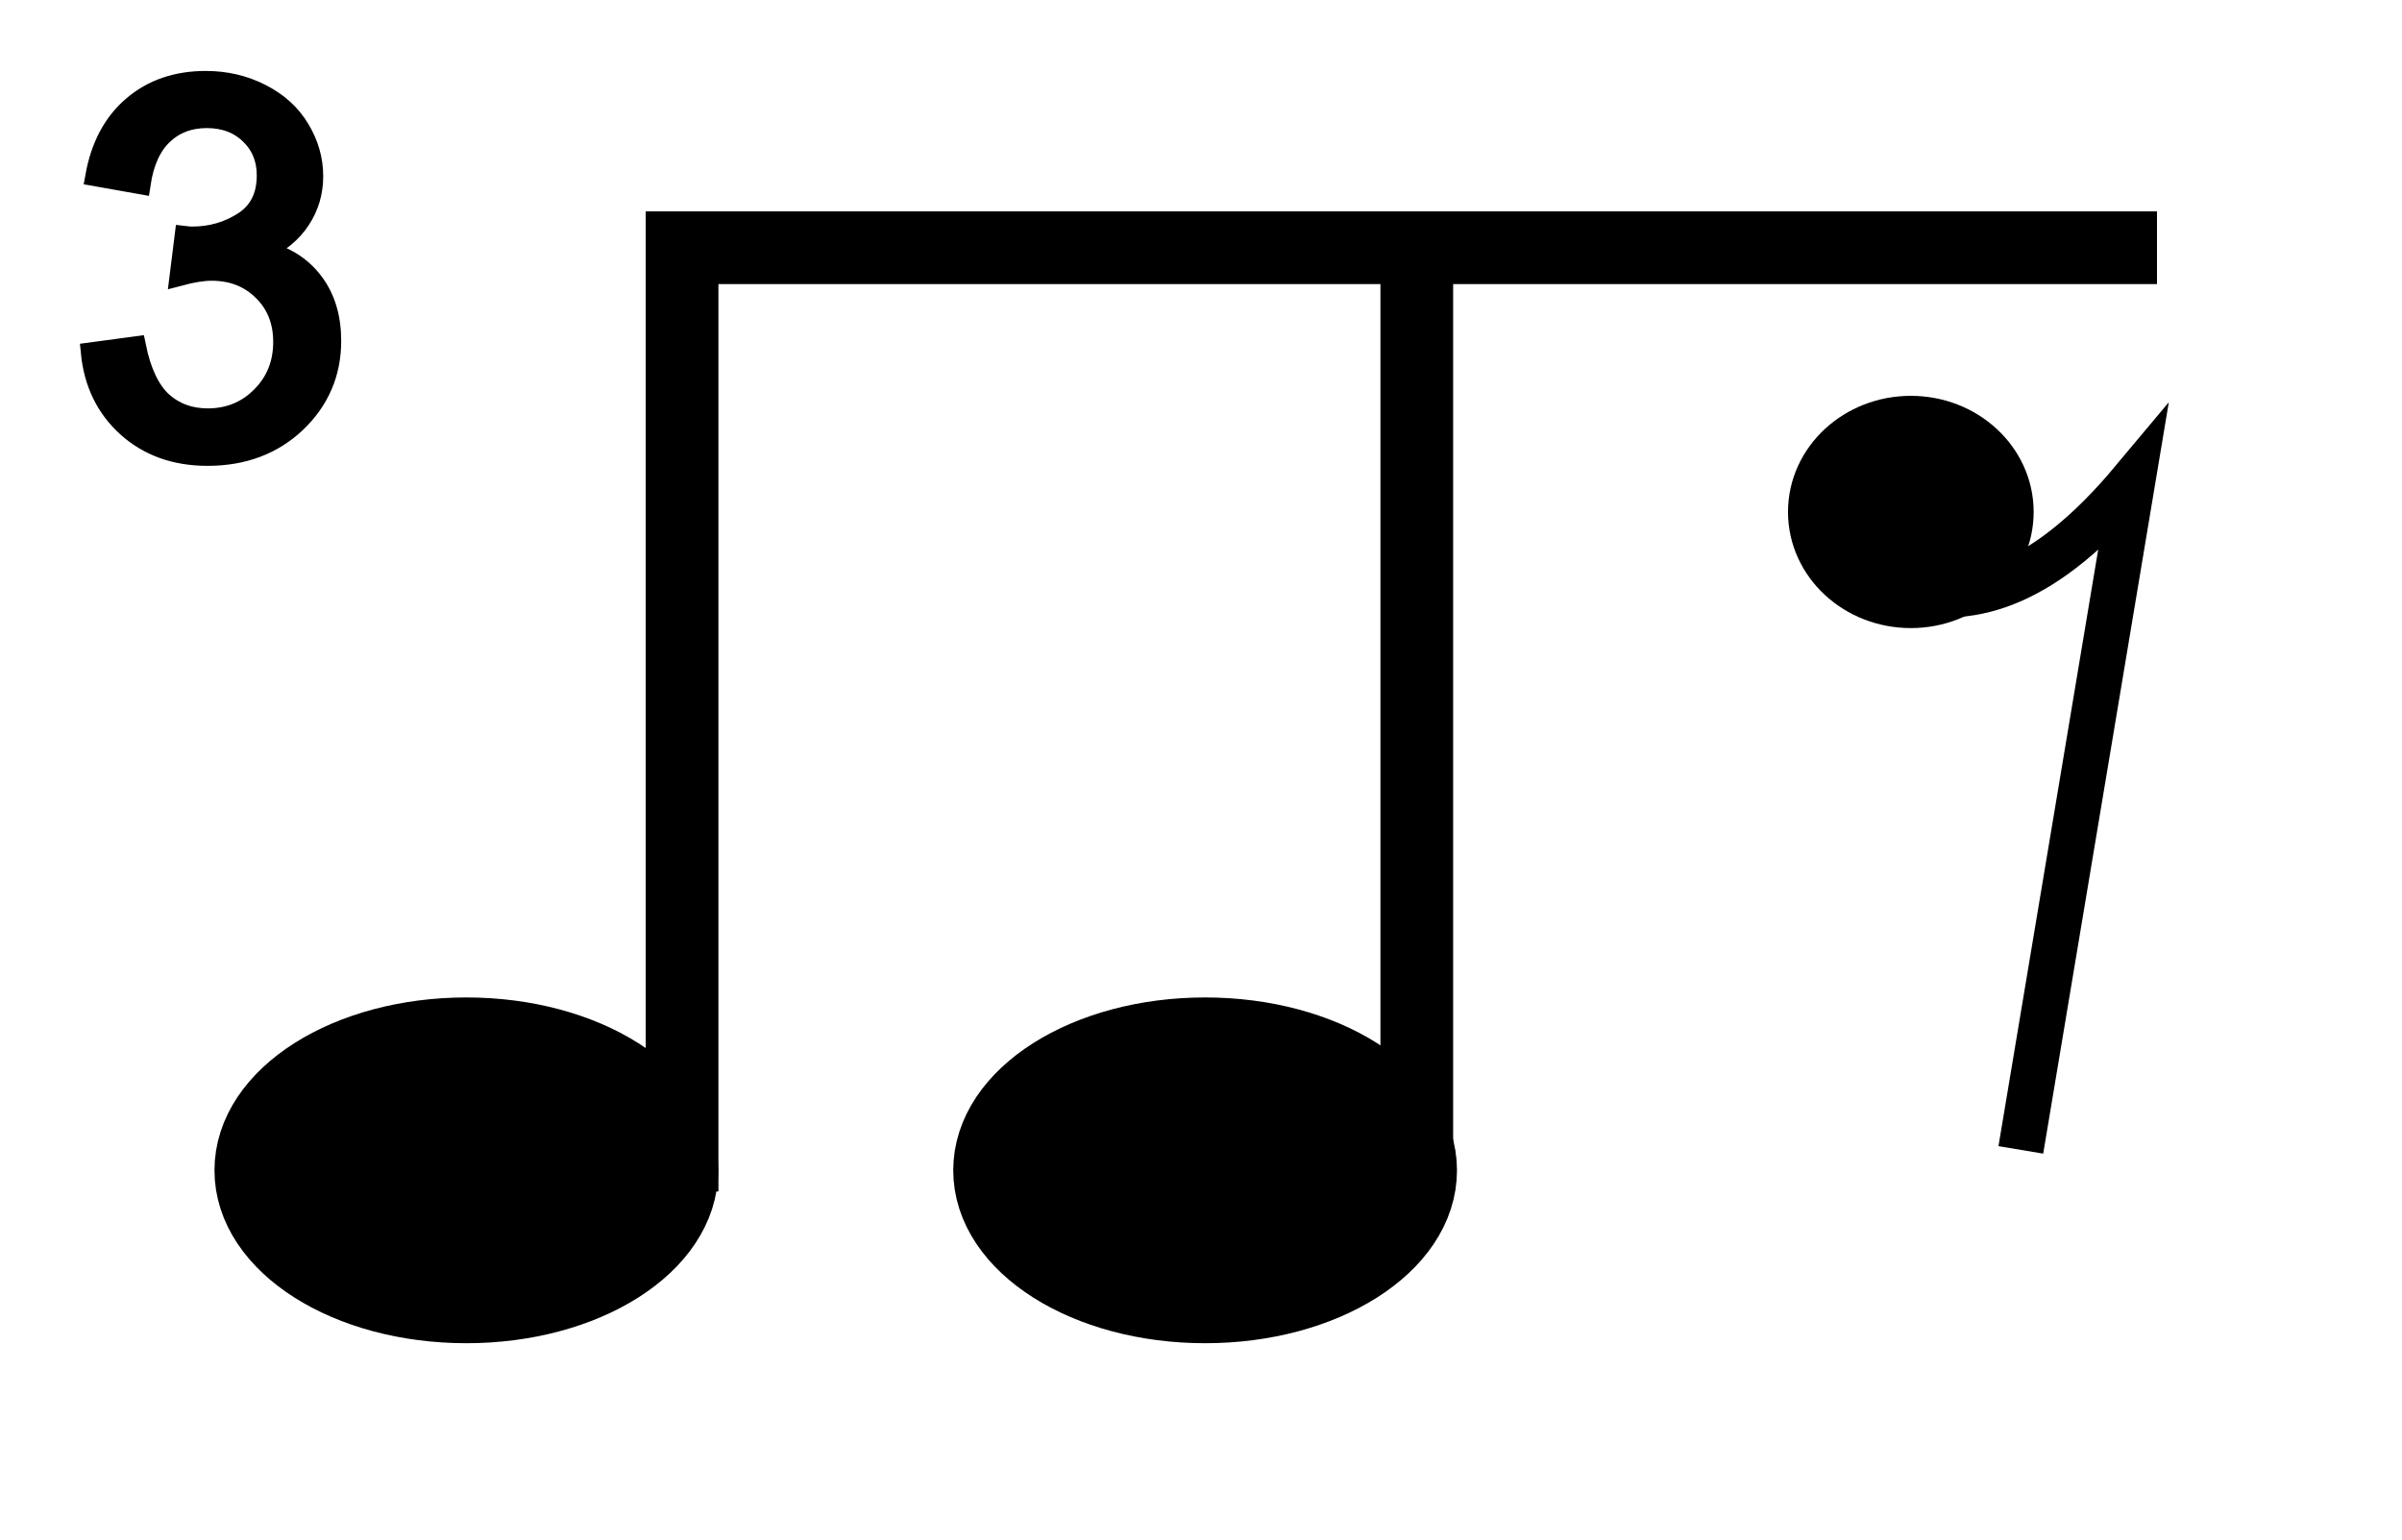 <?xml version="1.0" encoding="UTF-8" standalone="no"?>
<svg
   xmlns:dc="http://purl.org/dc/elements/1.1/"
   xmlns:cc="http://creativecommons.org/ns#"
   xmlns:rdf="http://www.w3.org/1999/02/22-rdf-syntax-ns#"
   xmlns:svg="http://www.w3.org/2000/svg"
   xmlns="http://www.w3.org/2000/svg"
   xmlns:sodipodi="http://sodipodi.sourceforge.net/DTD/sodipodi-0.dtd"
   xmlns:inkscape="http://www.inkscape.org/namespaces/inkscape"
   width="21.901mm"
   height="14.047mm"
   viewBox="0 0 21.901 14.047"
   version="1.1"
   id="svg7883"
   inkscape:version="1.0 (4035a4fb49, 2020-05-01)"
   sodipodi:docname="6_aar.svg">
  <defs
     id="defs7877" />
  <sodipodi:namedview
     id="base"
     pagecolor="#ffffff"
     bordercolor="#666666"
     borderopacity="1.0"
     inkscape:pageopacity="0.0"
     inkscape:pageshadow="2"
     inkscape:zoom="11.2"
     inkscape:cx="19.685767"
     inkscape:cy="24.246483"
     inkscape:document-units="mm"
     inkscape:current-layer="layer1"
     inkscape:document-rotation="0"
     showgrid="false"
     fit-margin-top="0"
     fit-margin-left="0"
     fit-margin-right="0"
     fit-margin-bottom="0"
     inkscape:window-width="1920"
     inkscape:window-height="1017"
     inkscape:window-x="1912"
     inkscape:window-y="-8"
     inkscape:window-maximized="1"
     inkscape:snap-global="true"
     inkscape:snap-page="true" />
  <g
     inkscape:label="Layer 1"
     inkscape:groupmode="layer"
     id="layer1"
     transform="translate(-0.2,-0.158)">
    <path
       sodipodi:nodetypes="ccccccc"
       d="M 19.867,2.417 H 13.118 V 11.023 M 13.118,11.023 V 2.417 H 6.419 V 11.023"
       style="color:#000000;font-variation-settings:normal;overflow:visible;vector-effect:none;fill:none;fill-opacity:0;fill-rule:evenodd;stroke:#000000;stroke-width:0.663;stroke-linecap:butt;stroke-linejoin:miter;stroke-miterlimit:4;stroke-dasharray:none;stroke-dashoffset:0;stroke-opacity:1;stop-color:#000000"
       id="path11935" />
    <ellipse
       ry="1.245"
       rx="1.965"
       cy="10.83"
       cx="11.188"
       id="ellipse11937"
       style="color:#000000;font-variation-settings:normal;overflow:visible;vector-effect:none;fill:#000000;fill-opacity:1;fill-rule:evenodd;stroke:#000000;stroke-width:0.663;stroke-linecap:butt;stroke-linejoin:miter;stroke-miterlimit:4;stroke-dasharray:none;stroke-dashoffset:0;stroke-opacity:1;stop-color:#000000" />
    <ellipse
       ry="1.245"
       rx="1.965"
       cy="10.83"
       cx="4.452"
       id="ellipse11941"
       style="color:#000000;font-variation-settings:normal;overflow:visible;vector-effect:none;fill:#000000;fill-opacity:1;fill-rule:evenodd;stroke:#000000;stroke-width:0.663;stroke-linecap:butt;stroke-linejoin:miter;stroke-miterlimit:4;stroke-dasharray:none;stroke-dashoffset:0;stroke-opacity:1;stop-color:#000000" />
    <g
       style="stroke-width:1.001"
       id="g9417-0-0"
       transform="matrix(0.999,0,0,0.999,16.237,-618.098)">
      <ellipse
         style="color:#000000;overflow:visible;fill:#000000;fill-opacity:1;fill-rule:evenodd;stroke:#000000;stroke-width:0.664;stroke-miterlimit:4;stroke-dasharray:none;stop-color:#000000"
         id="ellipse9261-00-7-7"
         cx="1.387"
         cy="623.548"
         rx="0.789"
         ry="0.728" />
      <path
         sodipodi:nodetypes="ccc"
         id="path9263-3-3-0"
         d="M 2.391,629.371 3.412,623.263 C 2.624,624.205 1.957,624.411 1.349,624.259"
         style="color:#000000;font-variation-settings:normal;overflow:visible;vector-effect:none;fill:none;fill-opacity:1;fill-rule:evenodd;stroke:#000000;stroke-width:0.414;stroke-linecap:butt;stroke-linejoin:miter;stroke-miterlimit:4;stroke-dasharray:none;stroke-dashoffset:0;stroke-opacity:1;marker:none;stop-color:#000000" />
    </g>
    <g
       style="font-size:4.673px;line-height:100%;font-family:'Neon Sans';-inkscape-font-specification:'Neon Sans';text-align:center;text-decoration:none;text-decoration-line:none;text-decoration-color:#000000;letter-spacing:0px;word-spacing:0px;text-anchor:middle;fill:#000000;stroke:#000000;stroke-width:0.184px;stroke-linecap:butt;stroke-linejoin:miter;stroke-opacity:1;stop-color:#000000"
       id="text836"
       aria-label="3">
      <path
         id="path846"
         style="font-style:normal;font-variant:normal;font-weight:normal;font-stretch:normal;font-family:Arial;-inkscape-font-specification:Arial;stroke-width:0.184px"
         d="M 1.029,3.372 1.439,3.317 Q 1.51,3.666 1.679,3.822 1.85,3.974 2.094,3.974 2.384,3.974 2.583,3.774 2.783,3.573 2.783,3.276 2.783,2.993 2.599,2.811 2.414,2.626 2.129,2.626 2.012,2.626 1.839,2.672 L 1.884,2.311 Q 1.925,2.316 1.951,2.316 2.213,2.316 2.423,2.179 2.633,2.042 2.633,1.757 2.633,1.531 2.48,1.383 2.327,1.234 2.085,1.234 1.846,1.234 1.686,1.385 1.526,1.536 1.481,1.837 L 1.07,1.764 Q 1.145,1.351 1.412,1.125 1.679,0.897 2.076,0.897 2.35,0.897 2.58,1.015 2.811,1.132 2.932,1.335 3.055,1.538 3.055,1.766 3.055,1.983 2.938,2.161 2.822,2.339 2.594,2.444 2.891,2.512 3.055,2.729 3.219,2.943 3.219,3.267 3.219,3.705 2.9,4.011 2.58,4.314 2.092,4.314 1.652,4.314 1.36,4.052 1.07,3.79 1.029,3.372 Z" />
    </g>
  </g>
</svg>
